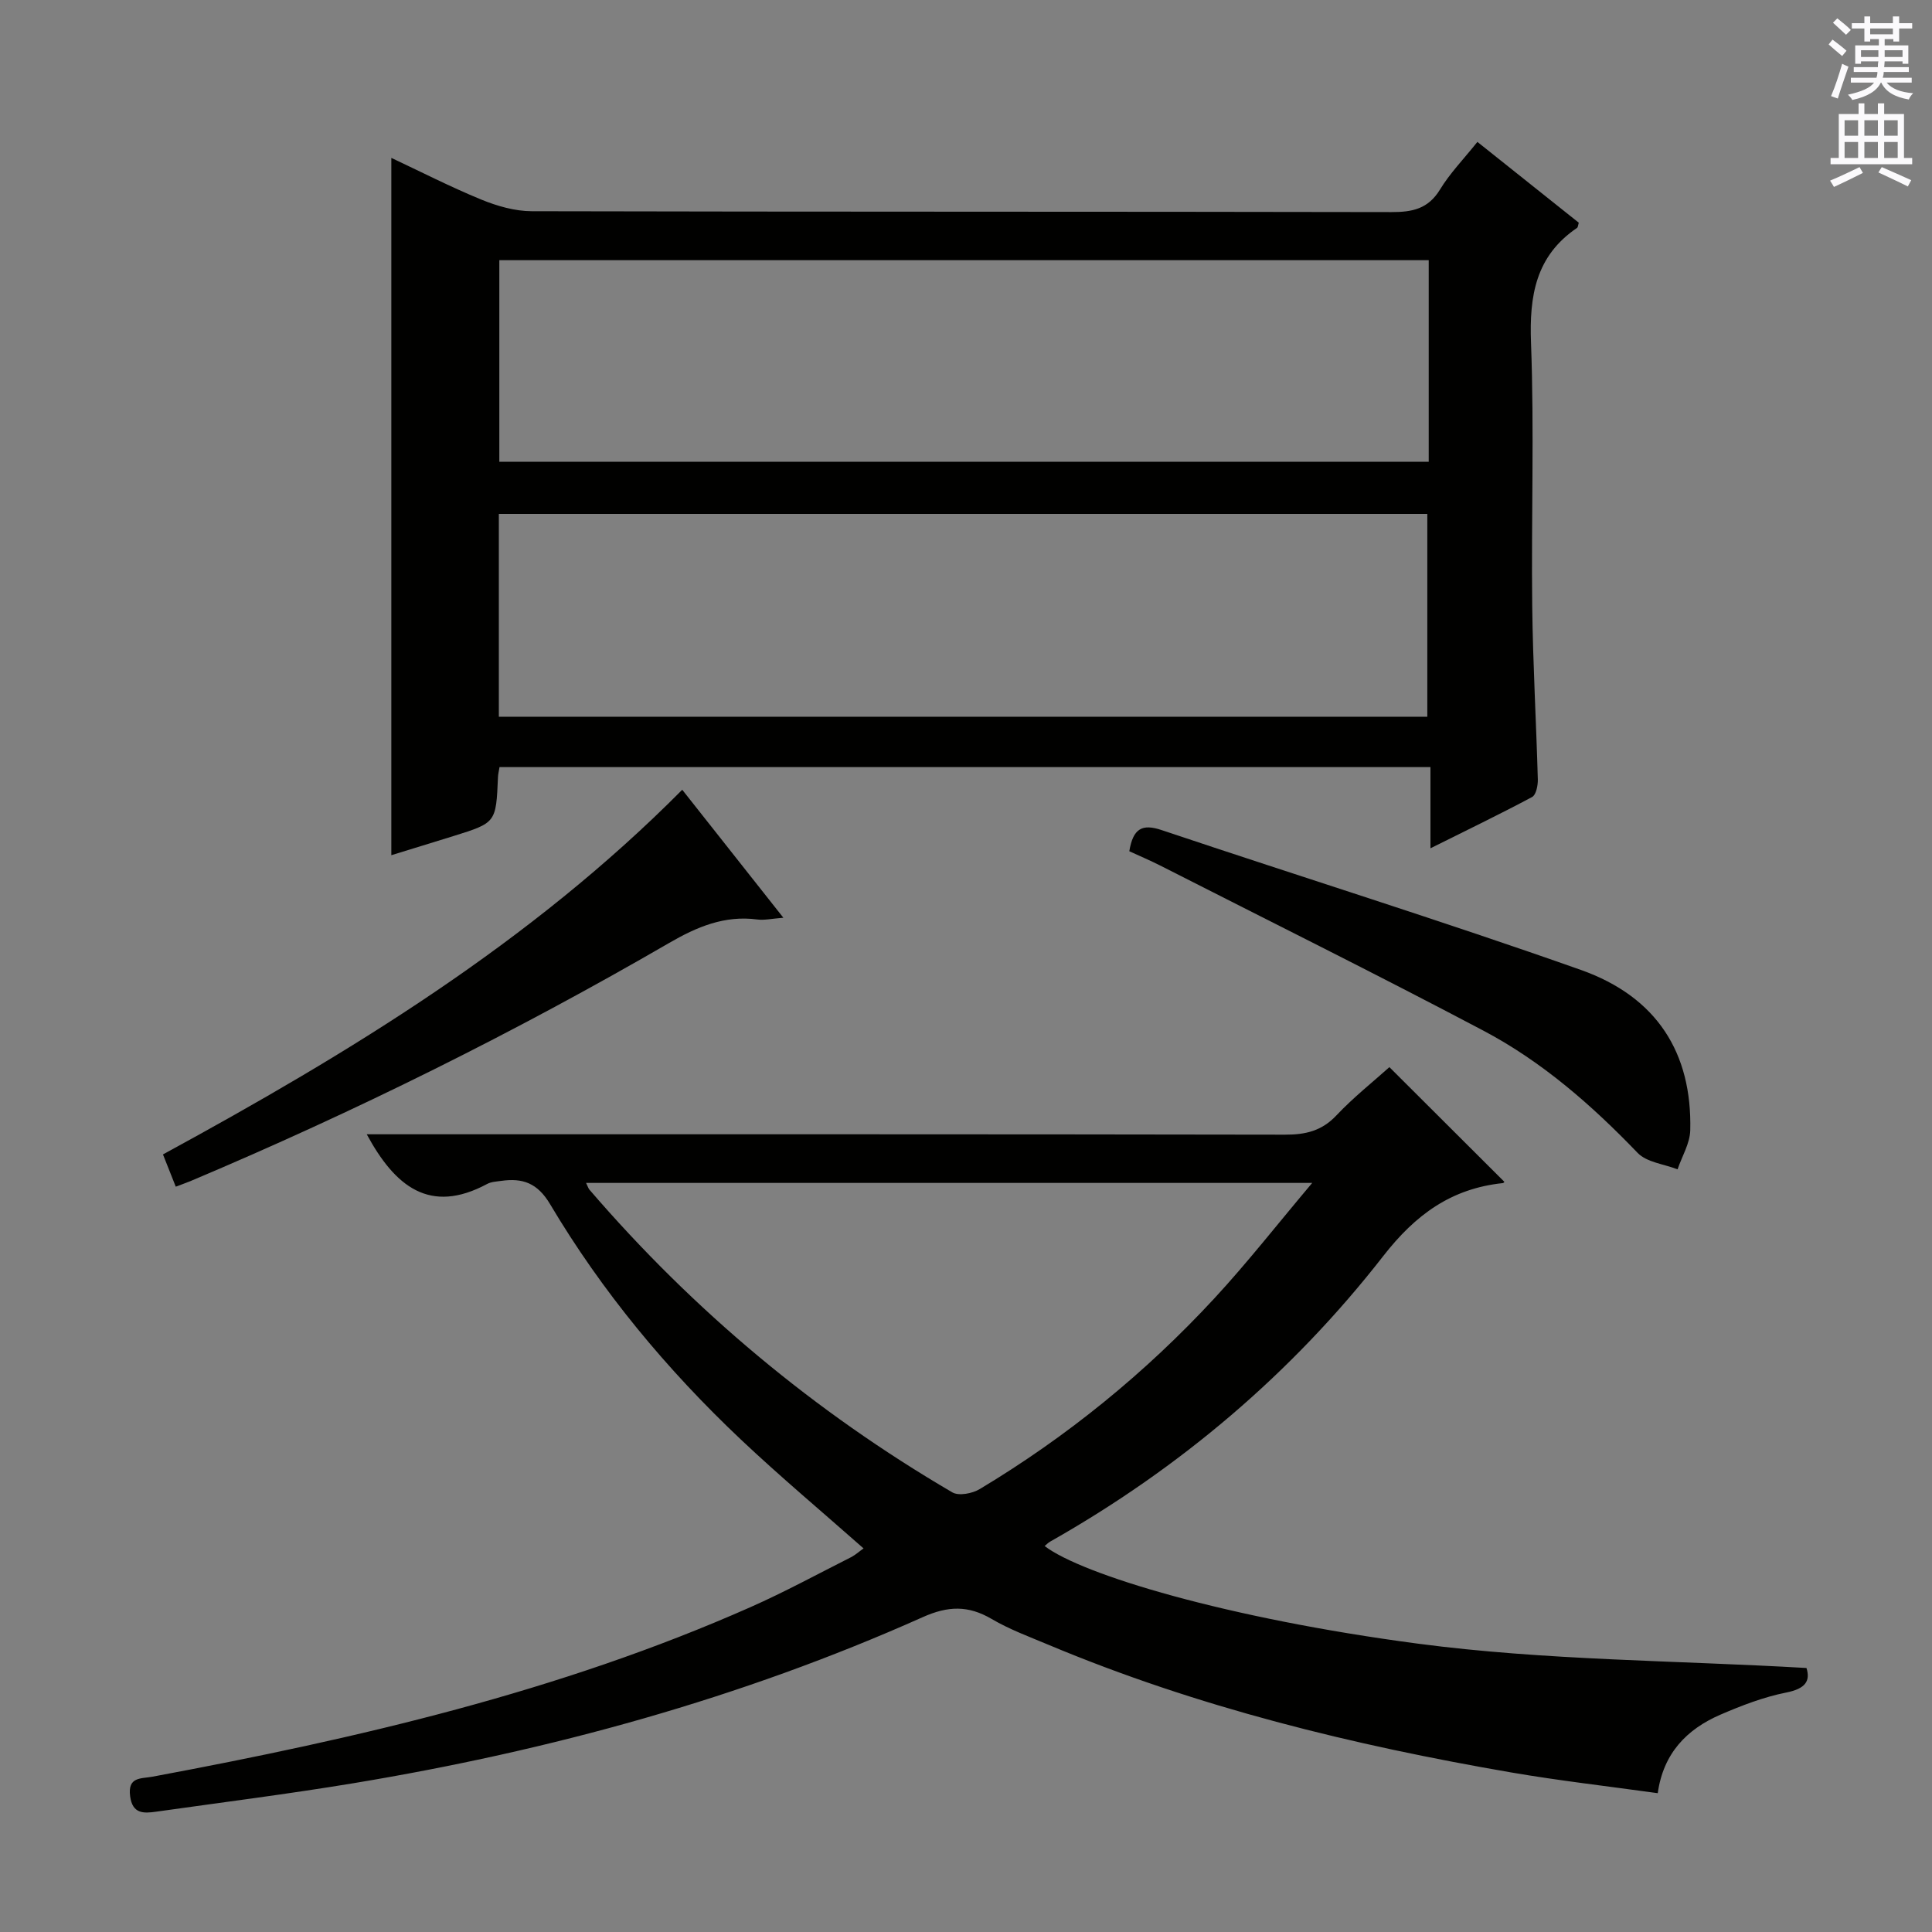 <svg enable-background="new 0 0 400 400" viewBox="0 0 400 400" xmlns="http://www.w3.org/2000/svg"><rect x="0" y="0" width="400" height="400" fill="#808080" stroke="none"/><g fill="#010100"><path d="m178.79 320.58c-8.54-7.55-17.2-14.8-25.4-22.54-15.32-14.47-28.73-30.6-39.5-48.73-2.62-4.41-5.7-5.45-10.13-4.82-.99.14-2.07.18-2.91.64-11.89 6.38-19.09.49-24.92-10.29h5.65c61.49 0 122.99-.03 184.48.08 4.24.01 7.6-.77 10.63-3.99 3.51-3.72 7.56-6.93 10.97-9.99 8.08 8.06 15.92 15.89 23.79 23.73.09-.09-.1.26-.32.28-10.65 1.13-18.05 6.5-24.75 15.11-18.91 24.27-42.1 43.91-68.95 59.11-.42.24-.76.6-1.15.92 7.7 5.9 37.72 14.98 77.27 20.21 26.44 3.49 53.34 3.46 80.46 5.04.84 2.66-.18 4.29-4.18 5.08-4.68.93-9.25 2.69-13.65 4.59-6.93 3-11.81 7.97-12.96 16.25-10.32-1.44-20.37-2.58-30.32-4.29-32.79-5.65-65-13.51-95.79-26.42-3.98-1.67-8.08-3.18-11.78-5.35-4.86-2.85-9.03-2.74-14.3-.38-37.67 16.83-77.17 27.63-117.81 34.37-13.58 2.25-27.25 3.97-40.89 5.9-2.6.37-4.91.48-5.39-3.21-.53-4.06 2.23-3.59 4.65-4.04 42.33-7.9 84.18-17.56 123.77-35.09 7.14-3.16 14.02-6.91 21-10.43.84-.47 1.59-1.15 2.43-1.74zm92.89-75.67c-51.04 0-100.56 0-150.34 0 .39.8.48 1.15.69 1.39 21.56 25.07 46.61 45.99 75.14 62.68 1.34.78 4.14.24 5.67-.68 18.08-10.85 34.32-24.06 48.62-39.53 6.82-7.38 13.03-15.33 20.22-23.86z"/><path d="m305.88 29.38c7.29 5.81 14.17 11.29 20.99 16.73-.16.51-.16.93-.36 1.07-8.56 5.81-9.9 14.04-9.53 23.81.68 18.14.04 36.32.25 54.49.14 11.97.83 23.94 1.16 35.91.03 1.23-.36 3.18-1.18 3.62-6.7 3.58-13.55 6.88-21.05 10.62 0-5.96 0-11.18 0-16.81-64.55 0-128.58 0-192.74 0-.13.82-.3 1.45-.32 2.09-.4 9.43-.4 9.43-9.2 12.18-4.39 1.37-8.78 2.7-12.88 3.97 0-48.15 0-96.03 0-144.37 5.91 2.77 12.15 5.97 18.62 8.63 3.28 1.34 6.95 2.4 10.45 2.41 59.33.14 118.66.06 177.98.18 4.33.01 7.6-.65 10.05-4.64 2.05-3.38 4.88-6.29 7.76-9.89zm-202.6 119.01h192.23c0-14.33 0-28.22 0-41.99-64.29 0-128.16 0-192.23 0zm192.52-94.52c-64.48 0-128.47 0-192.42 0v41.73h192.42c0-14.05 0-27.68 0-41.73z"/><path d="m36.39 245.69c-.92-2.32-1.7-4.29-2.65-6.68 38.72-21.07 76.09-43.83 107.51-75.5 6.97 8.82 13.63 17.25 20.94 26.5-2.36.18-3.92.55-5.39.36-6.8-.9-12.52 1.53-18.28 4.87-31.92 18.51-64.92 34.87-98.91 49.22-.91.38-1.85.71-3.22 1.23z"/><path d="m233.81 176.24c.78-4.74 2.68-5.73 6.69-4.38 28.91 9.7 58.03 18.78 86.77 28.94 15.81 5.59 23.07 17.24 22.68 33.21-.07 2.72-1.71 5.39-2.63 8.09-2.8-1.1-6.38-1.44-8.27-3.41-9.52-9.91-19.8-18.9-31.92-25.3-22.15-11.7-44.61-22.84-66.94-34.2-2.05-1.04-4.16-1.93-6.38-2.95z"/></g><path d="m378.6 9.2.8-1c.9.7 1.9 1.4 2.9 2.3l-.9 1.1c-1.1-.9-2-1.7-2.8-2.4zm.5 10.7c.9-2.1 1.6-4.3 2.3-6.7.4.2.8.4 1.3.6-.7 2.1-1.5 4.3-2.2 6.6zm.4-15.2.9-.9c1 .8 2 1.6 2.8 2.4l-1 1c-1-.9-1.9-1.8-2.7-2.5zm12.5-1.3h1.2v1.4h2.7v1.1h-2.7v2.7h-1.2v-.5h-1.8v1.3h4.9v3.8h-1.2v-.5h-3.7c0 .4-.1.9-.1 1.2h5.1v1h-5.2c0 .5-.1.9-.2 1.2h6v1h-5.2c1.1 1.3 2.9 2 5.5 2.2-.4.4-.7.8-.9 1.3-2.9-.5-4.8-1.6-5.7-3.5h-.1c-.8 1.7-2.7 2.9-5.9 3.6-.2-.4-.6-.8-.9-1.1 2.8-.6 4.6-1.4 5.4-2.5h-4.8v-1h5.3c.1-.3.2-.7.2-1.2h-4.9v-1h5c0-.4 0-.8.1-1.2h-3.6v.5h-1.2v-3.8h4.9v-1.3h-1.8v.5h-1.2v-2.7h-2.6v-1.1h2.6v-1.4h1.2v1.4h4.7v-1.4zm-6.7 8.4h3.6c0-.4 0-.9 0-1.4h-3.6zm1.9-4.7h4.7v-1.2h-4.7zm6.7 3.3h-3.7v1.4h3.7z" fill="#fbfafc"/><path d="m384.7 21.4h1.3v2.2h2.8v-2.2h1.3v2.2h4.1v9.1h1.7v1.3h-16.9v-1.3h1.7v-9.1h4.1v-2.2zm.3 13.2.7 1.2c-1.8.9-3.8 1.9-6 2.9-.2-.4-.5-.8-.8-1.3 2.4-1 4.4-2 6.1-2.8zm-3.1-6.5h2.8v-3.2h-2.8zm0 4.6h2.8v-3.3h-2.8zm4.1-4.6h2.8v-3.2h-2.8zm0 4.6h2.8v-3.3h-2.8zm3.6 1.9c2.1.9 4.1 1.8 6.1 2.7l-.7 1.3c-2.2-1.1-4.2-2-6.1-2.9zm3.3-9.7h-2.8v3.2h2.8zm-2.8 7.8h2.8v-3.3h-2.8z" fill="#fbfafc"/></svg>